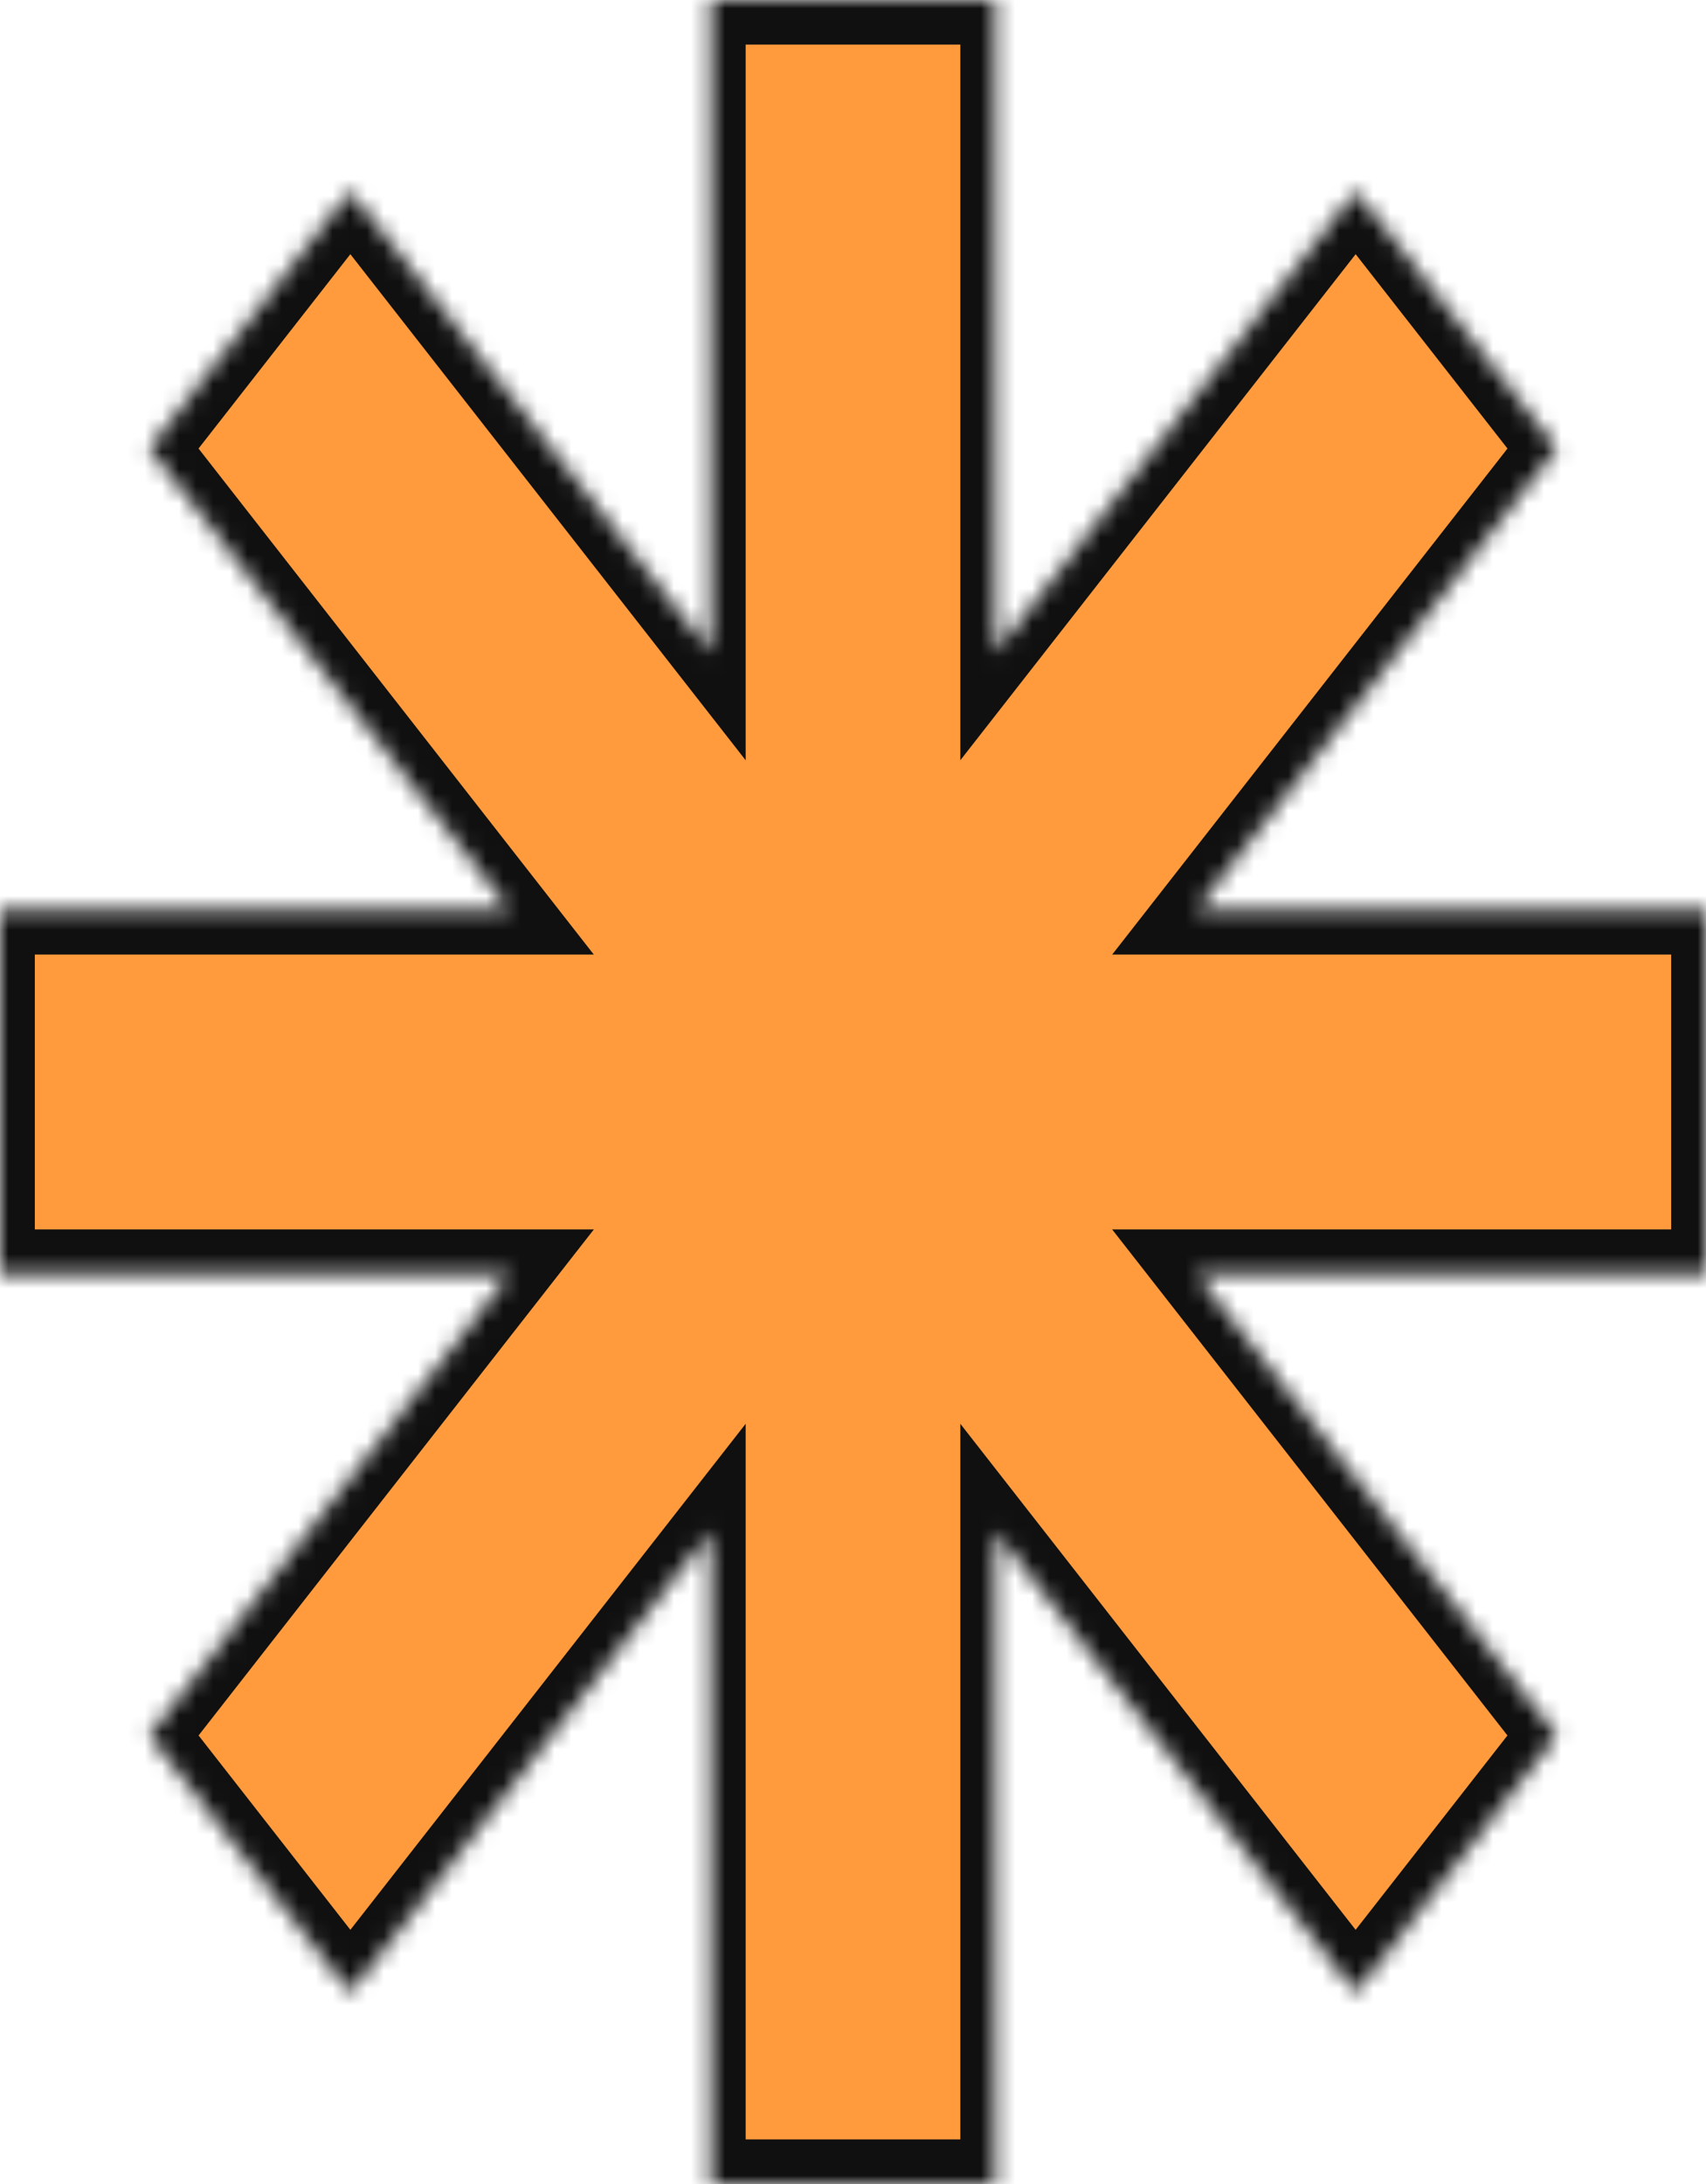 <svg width="100" height="128" viewBox="0 0 100 128" fill="none" xmlns="http://www.w3.org/2000/svg">
<mask id="mask0_1_438" style="mask-type:alpha" maskUnits="userSpaceOnUse" x="0" y="0" width="100" height="128">
<path fill-rule="evenodd" clip-rule="evenodd" d="M58.334 0H41.667V38.251L20.537 11.203L8.751 26.288L29.88 53.333H-1.52588e-05V74.666H29.883L8.753 101.713L20.538 116.798L41.667 89.752V128H58.334V89.754L79.462 116.798L91.247 101.713L70.117 74.666H100V53.333H70.12L91.249 26.288L79.464 11.203L58.334 38.249V0Z" fill="white"/>
</mask>
<g mask="url(#mask0_1_438)">
<path fill-rule="evenodd" clip-rule="evenodd" d="M58.334 0H41.667V38.251L20.537 11.203L8.751 26.288L29.88 53.333H-1.52588e-05V74.666H29.883L8.753 101.713L20.538 116.798L41.667 89.752V128H58.334V89.754L79.462 116.798L91.247 101.713L70.117 74.666H100V53.333H70.12L91.249 26.288L79.464 11.203L58.334 38.249V0Z" fill="#FF9B3D"/>
<path d="M41.667 -5.98431e-05V-2.612H39.627V-5.98431e-05H41.667ZM58.334 -5.98431e-05H60.375V-2.612H58.334V-5.98431e-05ZM41.667 38.251L40.224 40.098L43.708 44.557V38.251H41.667ZM20.537 11.203L21.98 9.356L20.537 7.509L19.093 9.356L20.537 11.203ZM8.751 26.288L7.308 24.441L5.865 26.288L7.308 28.135L8.751 26.288ZM29.88 53.333V55.945H34.807L31.323 51.486L29.88 53.333ZM-1.62125e-05 53.333V50.721H-2.041V53.333H-1.62125e-05ZM-1.62125e-05 74.666H-2.041V77.278H-1.62125e-05V74.666ZM29.883 74.666L31.326 76.513L34.81 72.054H29.883V74.666ZM8.753 101.713L7.31 99.865L5.867 101.713L7.31 103.56L8.753 101.713ZM20.538 116.798L19.095 118.645L20.538 120.492L21.981 118.645L20.538 116.798ZM41.667 89.752H43.708V83.445L40.224 87.905L41.667 89.752ZM41.667 128H39.627V130.612H41.667V128ZM58.334 128V130.612H60.375V128H58.334ZM58.334 89.754L59.777 87.907L56.293 83.447V89.754H58.334ZM79.462 116.798L78.019 118.645L79.462 120.492L80.905 118.645L79.462 116.798ZM91.247 101.713L92.69 103.56L94.133 101.713L92.69 99.865L91.247 101.713ZM70.117 74.666V72.054H65.19L68.674 76.513L70.117 74.666ZM100 74.666V77.278H102.041V74.666H100ZM100 53.333H102.041V50.721H100V53.333ZM70.12 53.333L68.677 51.486L65.193 55.945H70.12V53.333ZM91.249 26.288L92.692 28.135L94.135 26.288L92.692 24.441L91.249 26.288ZM79.464 11.203L80.907 9.356L79.464 7.509L78.021 9.356L79.464 11.203ZM58.334 38.249H56.293V44.555L59.777 40.096L58.334 38.249ZM41.667 2.612H58.334V-2.612H41.667V2.612ZM43.708 38.251V-5.98431e-05H39.627V38.251H43.708ZM19.093 13.05L40.224 40.098L43.111 36.403L21.98 9.356L19.093 13.05ZM10.194 28.135L21.98 13.05L19.093 9.356L7.308 24.441L10.194 28.135ZM31.323 51.486L10.194 24.441L7.308 28.135L28.437 55.18L31.323 51.486ZM-1.62125e-05 55.945H29.88V50.721H-1.62125e-05V55.945ZM2.041 74.666V53.333H-2.041V74.666H2.041ZM29.883 72.054H-1.62125e-05V77.278H29.883V72.054ZM10.196 103.56L31.326 76.513L28.44 72.819L7.31 99.865L10.196 103.56ZM21.981 114.95L10.196 99.865L7.31 103.56L19.095 118.645L21.981 114.95ZM40.224 87.905L19.095 114.95L21.981 118.645L43.111 91.599L40.224 87.905ZM43.708 128V89.752H39.627V128H43.708ZM58.334 125.388H41.667V130.612H58.334V125.388ZM56.293 89.754V128H60.375V89.754H56.293ZM80.905 114.95L59.777 87.907L56.891 91.601L78.019 118.645L80.905 114.95ZM89.804 99.865L78.019 114.95L80.905 118.645L92.69 103.56L89.804 99.865ZM68.674 76.513L89.804 103.56L92.69 99.865L71.56 72.819L68.674 76.513ZM100 72.054H70.117V77.278H100V72.054ZM97.959 53.333V74.666H102.041V53.333H97.959ZM70.12 55.945H100V50.721H70.12V55.945ZM89.806 24.441L68.677 51.486L71.563 55.18L92.692 28.135L89.806 24.441ZM78.021 13.05L89.806 28.135L92.692 24.441L80.907 9.356L78.021 13.05ZM59.777 40.096L80.907 13.05L78.021 9.356L56.891 36.402L59.777 40.096ZM56.293 -5.98431e-05V38.249H60.375V-5.98431e-05H56.293Z" fill="#111010"/>
</g>
</svg>
